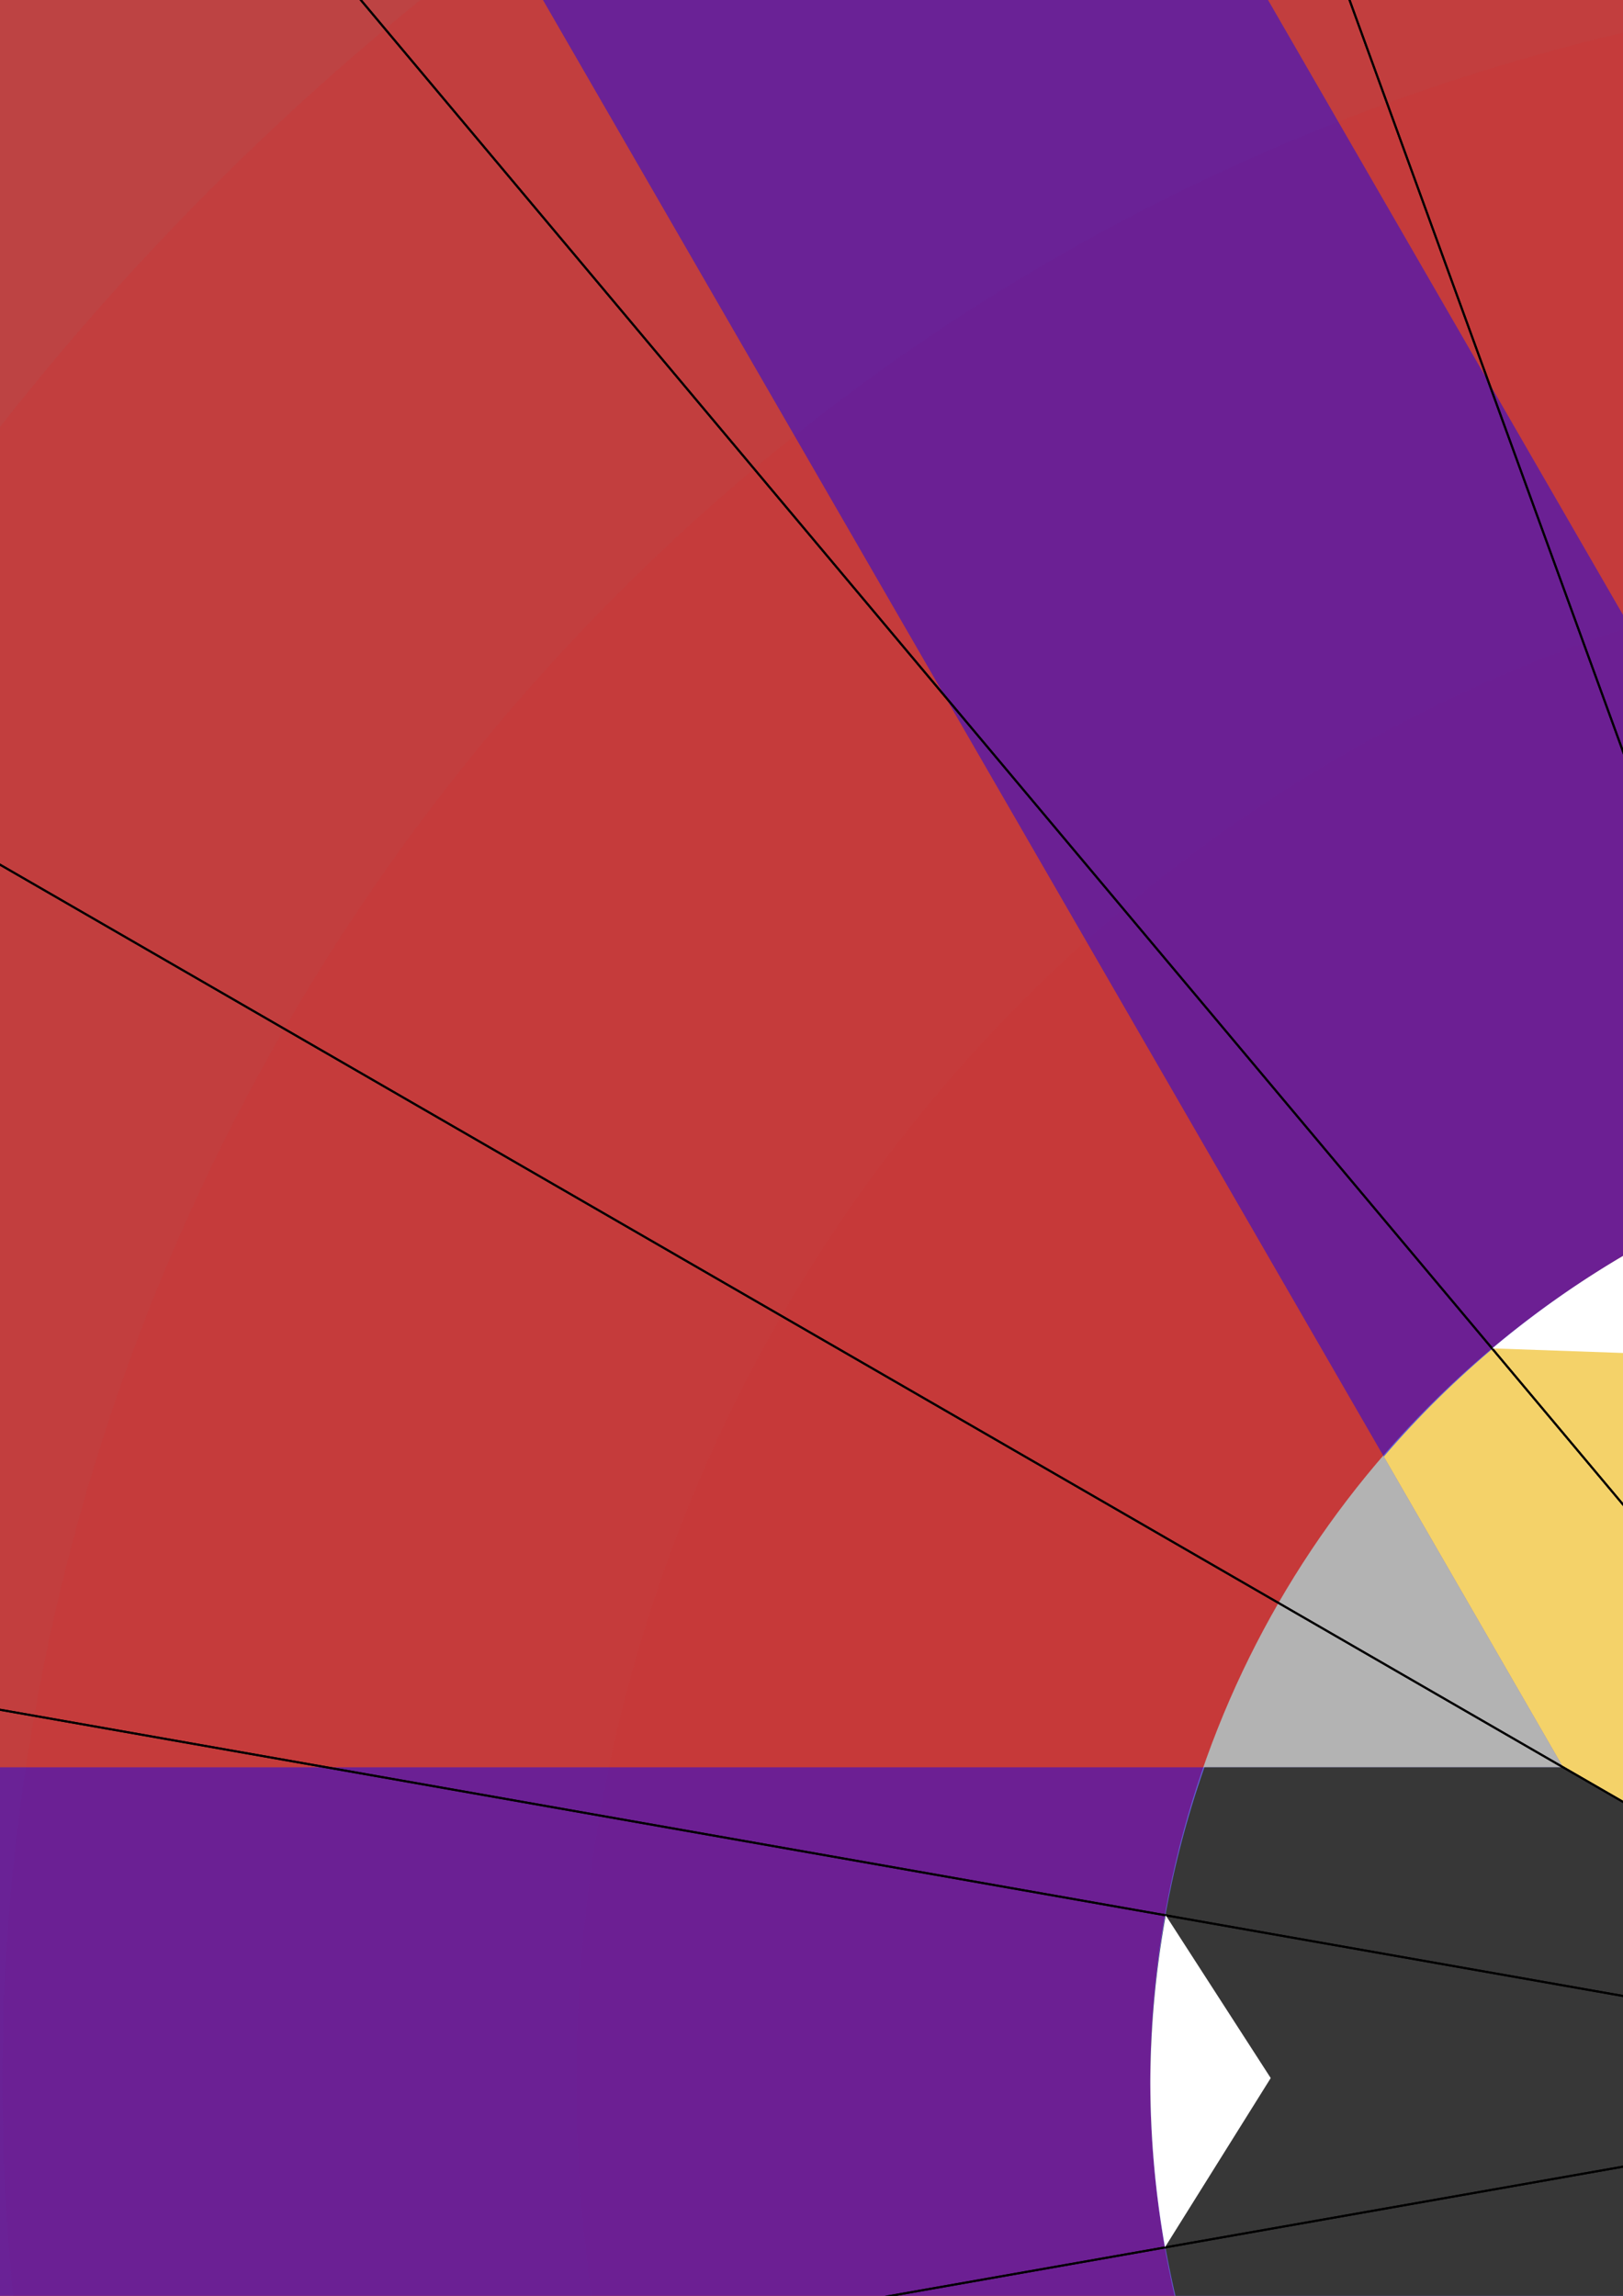 <?xml version="1.0" encoding="UTF-8" standalone="no"?>
<!-- Created with Inkscape (http://www.inkscape.org/) -->

<svg
   xmlns:dc="http://purl.org/dc/elements/1.1/"
   xmlns:cc="http://creativecommons.org/ns#"
   xmlns:rdf="http://www.w3.org/1999/02/22-rdf-syntax-ns#"
   xmlns:svg="http://www.w3.org/2000/svg"
   xmlns="http://www.w3.org/2000/svg"
   xmlns:sodipodi="http://sodipodi.sourceforge.net/DTD/sodipodi-0.dtd"
   xmlns:inkscape="http://www.inkscape.org/namespaces/inkscape"
   width="210mm"
   height="297mm"
   viewBox="0 0 210 297"
   version="1.1"
   id="svg8"
   inkscape:version="0.92.3 (2405546, 2018-03-11)"
   sodipodi:docname="Hütchen.svg.2018_07_31_17_08_45.0.svg">
  <rect x="0" y="0" width="210" height="297" fill="#808080" stroke="none"/>
  <defs
     id="defs2" />
  <sodipodi:namedview
     id="base"
     pagecolor="#ffffff"
     bordercolor="#666666"
     borderopacity="1.0"
     inkscape:pageopacity="0.0"
     inkscape:pageshadow="2"
     inkscape:zoom="0.125"
     inkscape:cx="188.49017"
     inkscape:cy="-208.86091"
     inkscape:document-units="mm"
     inkscape:current-layer="layer3"
     showgrid="false"
     inkscape:snap-bbox="true"
     inkscape:object-paths="true"
     inkscape:snap-intersection-paths="true"
     inkscape:snap-smooth-nodes="true"
     inkscape:window-width="1920"
     inkscape:window-height="1024"
     inkscape:window-x="0"
     inkscape:window-y="28"
     inkscape:window-maximized="1"
     inkscape:snap-object-midpoints="true"
     inkscape:snap-center="true"
     inkscape:snap-global="true" />
  <g
     inkscape:groupmode="layer"
     id="layer2"
     inkscape:label="Ebene 2"
     style="display:inline" />
  <g
     inkscape:groupmode="layer"
     id="layer3"
     inkscape:label="Ebene 3" />
  <g
     inkscape:label="Ebene 1"
     inkscape:groupmode="layer"
     id="layer1"
     sodipodi:insensitive="true">
    <circle
       style="opacity:0.454;fill:#c83737;fill-opacity:1;stroke:none;stroke-width:24.374;stroke-linecap:butt;stroke-linejoin:round;stroke-miterlimit:4;stroke-dasharray:none;stroke-dashoffset:0;stroke-opacity:1;paint-order:stroke fill markers"
       id="circle1551"
       cx="272.615"
       cy="269.252"
       r="495.104" />
    <circle
       style="opacity:0.454;fill:#c83737;fill-opacity:1;stroke:none;stroke-width:29.152;stroke-linecap:butt;stroke-linejoin:round;stroke-miterlimit:4;stroke-dasharray:none;stroke-dashoffset:0;stroke-opacity:1;paint-order:stroke fill markers"
       id="circle1553"
       cx="272.615"
       cy="269.252"
       r="592.144" />
    <circle
       style="opacity:0.454;fill:#c83737;fill-opacity:1;stroke:none;stroke-width:20.718;stroke-linecap:butt;stroke-linejoin:round;stroke-miterlimit:4;stroke-dasharray:none;stroke-dashoffset:0;stroke-opacity:1;paint-order:stroke fill markers"
       id="circle1549"
       cx="272.615"
       cy="269.252"
       r="420.838" />
    <circle
       style="opacity:0.454;fill:#c83737;fill-opacity:1;stroke:none;stroke-width:17.062;stroke-linecap:butt;stroke-linejoin:round;stroke-miterlimit:4;stroke-dasharray:none;stroke-dashoffset:0;stroke-opacity:1;paint-order:stroke fill markers"
       id="circle1547"
       cx="272.615"
       cy="269.252"
       r="346.573" />
    <circle
       style="opacity:0.454;fill:#c83737;fill-opacity:1;stroke:none;stroke-width:13.406;stroke-linecap:butt;stroke-linejoin:round;stroke-miterlimit:4;stroke-dasharray:none;stroke-dashoffset:0;stroke-opacity:1;paint-order:stroke fill markers"
       id="circle1545"
       cx="272.615"
       cy="269.252"
       r="272.307" />
    <circle
       style="opacity:0.454;fill:#c83737;fill-opacity:1;stroke:none;stroke-width:9.75;stroke-linecap:butt;stroke-linejoin:round;stroke-miterlimit:4;stroke-dasharray:none;stroke-dashoffset:0;stroke-opacity:1;paint-order:stroke fill markers"
       id="circle1540"
       cx="272.615"
       cy="269.252"
       r="198.041" />
    <g
       id="g920"
       transform="matrix(0,-1.678,1.678,0,359.142,1571.088)">
      <path
         id="path886"
         transform="scale(0.265)"
         d="m 2932.473,1285.154 -141.707,102.002 0.166,0.227 a 239.406,239.406 0 0 0 -97.865,192.736 239.406,239.406 0 0 0 239.406,239.406 239.406,239.406 0 0 0 239.406,-239.406 239.406,239.406 0 0 0 -97.857,-192.748 l 0.158,-0.215 z"
         style="opacity:1;fill:#333333;fill-opacity:1;stroke:none;stroke-width:7.559;stroke-linecap:butt;stroke-linejoin:round;stroke-miterlimit:4;stroke-dasharray:none;stroke-dashoffset:0;stroke-opacity:1;paint-order:stroke fill markers"
         inkscape:connector-curvature="0" />
      <circle
         inkscape:transform-center-y="-41.378296"
         r="17.003"
         cy="376.695"
         cx="775.883"
         id="path1062"
         style="opacity:1;fill:none;fill-opacity:1;stroke:#ffffff;stroke-width:2.465;stroke-linecap:butt;stroke-linejoin:round;stroke-miterlimit:4;stroke-dasharray:none;stroke-dashoffset:0;stroke-opacity:1;paint-order:stroke fill markers" />
      <circle
         inkscape:transform-center-x="-39.353093"
         transform="rotate(72)"
         style="opacity:1;fill:none;fill-opacity:1;stroke:#ffffff;stroke-width:2.465;stroke-linecap:butt;stroke-linejoin:round;stroke-miterlimit:4;stroke-dasharray:none;stroke-dashoffset:0;stroke-opacity:1;paint-order:stroke fill markers"
         id="circle898"
         cx="637.372"
         cy="-650.096"
         r="17.003"
         inkscape:transform-center-y="-12.786579" />
      <circle
         inkscape:transform-center-y="33.47575"
         r="17.003"
         cy="-835.659"
         cx="-381.966"
         id="circle900"
         style="opacity:1;fill:none;fill-opacity:1;stroke:#ffffff;stroke-width:2.465;stroke-linecap:butt;stroke-linejoin:round;stroke-miterlimit:4;stroke-dasharray:none;stroke-dashoffset:0;stroke-opacity:1;paint-order:stroke fill markers"
         transform="rotate(144)"
         inkscape:transform-center-x="-24.321543" />
      <circle
         inkscape:transform-center-x="24.321558"
         transform="rotate(-144)"
         style="opacity:1;fill:none;fill-opacity:1;stroke:#ffffff;stroke-width:2.465;stroke-linecap:butt;stroke-linejoin:round;stroke-miterlimit:4;stroke-dasharray:none;stroke-dashoffset:0;stroke-opacity:1;paint-order:stroke fill markers"
         id="circle902"
         cx="-873.44"
         cy="76.446"
         r="17.003"
         inkscape:transform-center-y="33.475739" />
      <circle
         inkscape:transform-center-y="-12.786617"
         r="17.003"
         cy="825.722"
         cx="-157.85"
         id="circle904"
         style="opacity:1;fill:none;fill-opacity:1;stroke:#ffffff;stroke-width:2.465;stroke-linecap:butt;stroke-linejoin:round;stroke-miterlimit:4;stroke-dasharray:none;stroke-dashoffset:0;stroke-opacity:1;paint-order:stroke fill markers"
         transform="rotate(-72)"
         inkscape:transform-center-x="39.353121" />
      <circle
         inkscape:transform-center-x="39.353121"
         transform="rotate(-72)"
         style="opacity:1;fill:none;fill-opacity:1;stroke:#ffffff;stroke-width:2.465;stroke-linecap:butt;stroke-linejoin:round;stroke-miterlimit:4;stroke-dasharray:none;stroke-dashoffset:0;stroke-opacity:1;paint-order:stroke fill markers"
         id="circle906"
         cx="-157.85"
         cy="867.101"
         r="17.003"
         inkscape:transform-center-y="-12.786617" />
    </g>
    <circle
       r="123.776"
       cy="269.252"
       cx="272.615"
       id="circle894"
       style="opacity:1;fill:#b3b3b3;fill-opacity:1;stroke:none;stroke-width:6.094;stroke-linecap:butt;stroke-linejoin:round;stroke-miterlimit:4;stroke-dasharray:none;stroke-dashoffset:0;stroke-opacity:1;paint-order:stroke fill markers" />
    <circle
       style="opacity:0.454;fill:#f4d269;fill-opacity:1;stroke:none;stroke-width:2;stroke-linecap:butt;stroke-linejoin:round;stroke-miterlimit:4;stroke-dasharray:none;stroke-dashoffset:0;stroke-opacity:1;paint-order:stroke fill markers"
       id="path892"
       cx="272.615"
       cy="269.252"
       r="40.625" />
    <path
       style="opacity:0.454;fill:#0000ff;fill-opacity:1;stroke:none;stroke-width:2;stroke-linecap:butt;stroke-linejoin:round;stroke-miterlimit:4;stroke-dasharray:none;stroke-dashoffset:0;stroke-opacity:1;paint-order:stroke fill markers"
       d="m 272.615,228.627 h 613.651 v 81.25 h -613.651 z"
       id="rect896"
       inkscape:connector-curvature="0"
       sodipodi:nodetypes="ccccc"
       inkscape:transform-center-x="-306.82539"
       inkscape:transform-center-y="-1.6914063e-05" />
    <path
       inkscape:transform-center-y="265.71857"
       inkscape:transform-center-x="-153.41271"
       sodipodi:nodetypes="ccccc"
       inkscape:connector-curvature="0"
       id="path1002"
       d="m 307.798,248.939 306.825,531.437 -70.365,40.625 -306.825,-531.437 z"
       style="opacity:0.454;fill:#0000ff;fill-opacity:1;stroke:none;stroke-width:2;stroke-linecap:butt;stroke-linejoin:round;stroke-miterlimit:4;stroke-dasharray:none;stroke-dashoffset:0;stroke-opacity:1;paint-order:stroke fill markers" />
    <path
       style="opacity:0.454;fill:#0000ff;fill-opacity:1;stroke:none;stroke-width:2;stroke-linecap:butt;stroke-linejoin:round;stroke-miterlimit:4;stroke-dasharray:none;stroke-dashoffset:0;stroke-opacity:1;paint-order:stroke fill markers"
       d="M 307.798,289.564 0.972,821.001 -69.392,780.376 237.433,248.939 Z"
       id="path1004"
       inkscape:connector-curvature="0"
       sodipodi:nodetypes="ccccc"
       inkscape:transform-center-x="153.41268"
       inkscape:transform-center-y="265.71859" />
    <path
       inkscape:transform-center-y="1.5e-05"
       inkscape:transform-center-x="306.82539"
       sodipodi:nodetypes="ccccc"
       inkscape:connector-curvature="0"
       id="path1006"
       d="m 272.615,309.877 h -613.651 l 10e-6,-81.25 613.651,1e-5 z"
       style="opacity:0.454;fill:#0000ff;fill-opacity:1;stroke:none;stroke-width:2;stroke-linecap:butt;stroke-linejoin:round;stroke-miterlimit:4;stroke-dasharray:none;stroke-dashoffset:0;stroke-opacity:1;paint-order:stroke fill markers" />
    <path
       style="opacity:0.454;fill:#0000ff;fill-opacity:1;stroke:none;stroke-width:2;stroke-linecap:butt;stroke-linejoin:round;stroke-miterlimit:4;stroke-dasharray:none;stroke-dashoffset:0;stroke-opacity:1;paint-order:stroke fill markers"
       d="M 237.433,289.564 -69.392,-241.873 0.972,-282.498 307.798,248.939 Z"
       id="path1008"
       inkscape:connector-curvature="0"
       sodipodi:nodetypes="ccccc"
       inkscape:transform-center-x="153.41271"
       inkscape:transform-center-y="-265.71857" />
    <path
       inkscape:transform-center-y="-265.71859"
       inkscape:transform-center-x="-153.41268"
       sodipodi:nodetypes="ccccc"
       inkscape:connector-curvature="0"
       id="path1010"
       d="M 237.433,248.939 544.258,-282.498 614.623,-241.873 307.797,289.564 Z"
       style="opacity:0.454;fill:#0000ff;fill-opacity:1;stroke:none;stroke-width:2;stroke-linecap:butt;stroke-linejoin:round;stroke-miterlimit:4;stroke-dasharray:none;stroke-dashoffset:0;stroke-opacity:1;paint-order:stroke fill markers" />
    <path
       style="fill:#782121;stroke:none;stroke-width:0.265px;stroke-linecap:butt;stroke-linejoin:miter;stroke-opacity:1"
       d="m 249.16,228.627 46.91,-4e-5 23.455,40.625 -23.455,40.625 -46.91,5e-5 -23.455,-40.625 z"
       id="path1026"
       inkscape:connector-curvature="0" />
    <path
       style="opacity:1;fill:#4459af;fill-opacity:1;stroke:none;stroke-width:7.559;stroke-linecap:butt;stroke-linejoin:round;stroke-miterlimit:4;stroke-dasharray:none;stroke-dashoffset:0;stroke-opacity:1;paint-order:stroke fill markers"
       d="m 1296.301,864.1 -265.944,153.544 265.944,153.544 h 175.393 c 17.347,-49.341 26.297,-101.242 26.479,-153.543 -0.183,-52.302 -9.136,-104.204 -26.486,-153.545 z"
       transform="scale(0.265)"
       id="path1028"
       inkscape:connector-curvature="0"
       sodipodi:nodetypes="ccccccc" />
    <path
       sodipodi:nodetypes="ccccccc"
       inkscape:connector-curvature="0"
       id="path1036"
       d="m 342.98,309.876 -70.365,-40.625 -2.3e-4,81.25 23.203,40.189 c 13.601,-2.553 26.677,-7.368 38.685,-14.245 11.96,-6.961 22.668,-15.879 31.679,-26.382 z"
       style="opacity:1;fill:#ffffff;fill-opacity:1;stroke:none;stroke-width:2;stroke-linecap:butt;stroke-linejoin:round;stroke-miterlimit:4;stroke-dasharray:none;stroke-dashoffset:0;stroke-opacity:1;paint-order:stroke fill markers"
       inkscape:transform-center-x="-46.783169"
       inkscape:transform-center-y="60.71928" />
    <path
       inkscape:transform-center-y="60.71841"
       inkscape:transform-center-x="46.783581"
       style="opacity:1;fill:#68d093;fill-opacity:1;stroke:none;stroke-width:2;stroke-linecap:butt;stroke-linejoin:round;stroke-miterlimit:4;stroke-dasharray:none;stroke-dashoffset:0;stroke-opacity:1;paint-order:stroke fill markers"
       d="m 272.616,350.501 -3.4e-4,-81.25 -70.365,40.625 -23.203,40.189 c 9.011,10.502 19.719,19.419 31.679,26.38 12.009,6.877 25.085,11.692 38.687,14.244 z"
       id="path1038"
       inkscape:connector-curvature="0"
       sodipodi:nodetypes="ccccccc" />
    <path
       sodipodi:nodetypes="ccccccc"
       inkscape:connector-curvature="0"
       id="path1040"
       d="m 202.251,309.877 70.364,-40.625 -70.364,-40.625 h -46.406 c -4.59,13.055 -6.958,26.787 -7.006,40.625 0.049,13.838 2.417,27.571 7.008,40.625 z"
       style="opacity:1;fill:#373737;fill-opacity:1;stroke:none;stroke-width:2;stroke-linecap:butt;stroke-linejoin:round;stroke-miterlimit:4;stroke-dasharray:none;stroke-dashoffset:0;stroke-opacity:1;paint-order:stroke fill markers"
       inkscape:transform-center-x="61.888021"
       inkscape:transform-center-y="6.5e-05" />
    <path
       inkscape:transform-center-y="-60.719285"
       inkscape:transform-center-x="46.783166"
       style="opacity:1;fill:#f4d269;fill-opacity:1;stroke:none;stroke-width:2;stroke-linecap:butt;stroke-linejoin:round;stroke-miterlimit:4;stroke-dasharray:none;stroke-dashoffset:0;stroke-opacity:1;paint-order:stroke fill markers"
       d="m 202.251,228.627 70.365,40.625 2.2e-4,-81.25 -23.203,-40.189 c -13.601,2.553 -26.677,7.368 -38.685,14.245 -11.96,6.961 -22.668,15.879 -31.679,26.382 z"
       id="path1042"
       inkscape:connector-curvature="0"
       sodipodi:nodetypes="ccccccc" />
    <path
       sodipodi:nodetypes="ccccccc"
       inkscape:connector-curvature="0"
       id="path1044"
       d="m 272.615,188.002 3.4e-4,81.25 70.365,-40.625 23.203,-40.189 c -9.011,-10.502 -19.719,-19.419 -31.679,-26.38 -12.009,-6.877 -25.085,-11.692 -38.687,-14.244 z"
       style="opacity:1;fill:#dd419d;fill-opacity:1;stroke:none;stroke-width:2;stroke-linecap:butt;stroke-linejoin:round;stroke-miterlimit:4;stroke-dasharray:none;stroke-dashoffset:0;stroke-opacity:1;paint-order:stroke fill markers"
       inkscape:transform-center-x="-46.783584"
       inkscape:transform-center-y="-60.7184" />
    <path
       style="fill:none;stroke:#000000;stroke-width:0.265px;stroke-linecap:butt;stroke-linejoin:miter;stroke-opacity:1"
       d="M 272.615,269.252 884.952,229.117"
       id="path1559"
       inkscape:connector-curvature="0"
       inkscape:transform-center-x="-306.16845"
       sodipodi:nodetypes="cc"
       inkscape:transform-center-y="-20.06734" />
    <path
       sodipodi:nodetypes="cc"
       inkscape:transform-center-x="-302.16402"
       inkscape:connector-curvature="0"
       id="path1610"
       d="M 272.615,269.252 876.943,162.692"
       style="fill:none;stroke:#000000;stroke-width:0.265px;stroke-linecap:butt;stroke-linejoin:miter;stroke-opacity:1"
       inkscape:transform-center-y="-53.27967" />
    <path
       inkscape:connector-curvature="0"
       id="path1624"
       d="M 272.615,269.252 482.496,845.895 272.615,882.902 Z"
       style="fill:none;stroke:#000000;stroke-width:0.265px;stroke-linecap:butt;stroke-linejoin:miter;stroke-opacity:1"
       inkscape:transform-center-x="-104.94046"
       inkscape:transform-center-y="306.82537" />
    <path
       inkscape:transform-center-y="306.82538"
       inkscape:transform-center-x="104.94045"
       style="fill:none;stroke:#000000;stroke-width:0.265px;stroke-linecap:butt;stroke-linejoin:miter;stroke-opacity:1"
       d="M 272.615,269.252 V 882.902 L 62.734,845.895 Z"
       id="path1626"
       inkscape:connector-curvature="0" />
    <path
       inkscape:connector-curvature="0"
       id="path1628"
       d="M 272.615,269.252 62.734,845.895 -121.832,739.335 Z"
       style="fill:none;stroke:#000000;stroke-width:0.265px;stroke-linecap:butt;stroke-linejoin:miter;stroke-opacity:1"
       inkscape:transform-center-x="197.22354"
       inkscape:transform-center-y="288.32155" />
    <path
       inkscape:transform-center-y="235.04188"
       inkscape:transform-center-x="265.71857"
       style="fill:none;stroke:#000000;stroke-width:0.265px;stroke-linecap:butt;stroke-linejoin:miter;stroke-opacity:1"
       d="M 272.615,269.252 -121.832,739.335 -258.822,576.077 Z"
       id="path1630"
       inkscape:connector-curvature="0" />
    <path
       inkscape:connector-curvature="0"
       id="path1632"
       d="M 272.615,269.252 -258.822,576.077 -331.713,375.811 Z"
       style="fill:none;stroke:#000000;stroke-width:0.265px;stroke-linecap:butt;stroke-linejoin:miter;stroke-opacity:1"
       inkscape:transform-center-x="302.16401"
       inkscape:transform-center-y="153.4127" />
    <path
       inkscape:transform-center-x="302.16402"
       style="fill:none;stroke:#000000;stroke-width:0.265px;stroke-linecap:butt;stroke-linejoin:miter;stroke-opacity:1"
       d="m 272.615,269.252 -604.328,106.559 4e-5,-213.119 z"
       id="path1634"
       inkscape:connector-curvature="0" />
    <path
       inkscape:connector-curvature="0"
       id="path1636"
       d="M 272.615,269.252 -331.713,162.692 -258.822,-37.574 Z"
       style="fill:none;stroke:#000000;stroke-width:0.265px;stroke-linecap:butt;stroke-linejoin:miter;stroke-opacity:1"
       inkscape:transform-center-x="302.16403"
       inkscape:transform-center-y="-153.41269" />
    <path
       inkscape:transform-center-y="-235.04188"
       inkscape:transform-center-x="265.71858"
       style="fill:none;stroke:#000000;stroke-width:0.265px;stroke-linecap:butt;stroke-linejoin:miter;stroke-opacity:1"
       d="M 272.615,269.252 -258.822,-37.574 -121.832,-200.832 Z"
       id="path1638"
       inkscape:connector-curvature="0" />
    <path
       inkscape:connector-curvature="0"
       id="path1640"
       d="M 272.615,269.252 -121.832,-200.832 62.734,-307.391 Z"
       style="fill:none;stroke:#000000;stroke-width:0.265px;stroke-linecap:butt;stroke-linejoin:miter;stroke-opacity:1"
       inkscape:transform-center-x="197.22356"
       inkscape:transform-center-y="-288.32154" />
    <path
       inkscape:transform-center-y="-306.82538"
       inkscape:transform-center-x="104.94046"
       style="fill:none;stroke:#000000;stroke-width:0.265px;stroke-linecap:butt;stroke-linejoin:miter;stroke-opacity:1"
       d="M 272.615,269.252 62.734,-307.392 272.615,-344.399 Z"
       id="path1642"
       inkscape:connector-curvature="0" />
    <path
       inkscape:connector-curvature="0"
       id="path1645"
       d="m 272.615,269.252 10e-6,-613.651 209.881,37.008 z"
       style="fill:none;stroke:#000000;stroke-width:0.265px;stroke-linecap:butt;stroke-linejoin:miter;stroke-opacity:1"
       inkscape:transform-center-y="-306.82541"
       inkscape:transform-center-x="-104.94045" />
    <path
       inkscape:transform-center-x="-197.22355"
       inkscape:transform-center-y="-288.32157"
       style="fill:none;stroke:#000000;stroke-width:0.265px;stroke-linecap:butt;stroke-linejoin:miter;stroke-opacity:1"
       d="M 272.615,269.252 482.496,-307.392 667.062,-200.832 Z"
       id="path1647"
       inkscape:connector-curvature="0" />
    <path
       inkscape:connector-curvature="0"
       id="path1649"
       d="M 272.615,269.252 667.062,-200.832 804.052,-37.574 Z"
       style="fill:none;stroke:#000000;stroke-width:0.265px;stroke-linecap:butt;stroke-linejoin:miter;stroke-opacity:1"
       inkscape:transform-center-y="-235.04189"
       inkscape:transform-center-x="-265.71857" />
    <path
       inkscape:transform-center-x="-302.16401"
       inkscape:transform-center-y="-153.4127"
       style="fill:none;stroke:#000000;stroke-width:0.265px;stroke-linecap:butt;stroke-linejoin:miter;stroke-opacity:1"
       d="M 272.615,269.252 804.052,-37.574 876.943,162.692 Z"
       id="path1653"
       inkscape:connector-curvature="0" />
    <path
       style="opacity:0.454;fill:#d4ff2a;fill-opacity:1;stroke:none;stroke-width:7.559;stroke-linecap:butt;stroke-linejoin:round;stroke-miterlimit:4;stroke-dasharray:none;stroke-dashoffset:0;stroke-opacity:1;paint-order:stroke fill markers"
       d="m 1901.154,864.1 -410.172,72.324 a 467.814,467.814 0 0 1 7.189,81.221 467.814,467.814 0 0 1 -7.545,81.158 l 410.516,72.385 h 1413.289 V 864.1 Z"
       transform="scale(0.265)"
       id="path1663"
       inkscape:connector-curvature="0" />
    <path
       style="fill:#ffffff;stroke:none;stroke-width:1px;stroke-linecap:butt;stroke-linejoin:miter;stroke-opacity:1"
       d="m 1490.994,936.521 -51.709,82.715 51.342,79.566 a 467.814,467.814 0 0 0 7.545,-81.158 467.814,467.814 0 0 0 -7.178,-81.123 z"
       transform="scale(0.265)"
       id="path1673"
       inkscape:connector-curvature="0"
       inkscape:transform-center-x="-115.9858"
       inkscape:transform-center-y="0.004834587" />
    <path
       inkscape:transform-center-y="105.05591"
       inkscape:transform-center-x="-60.909985"
       inkscape:connector-curvature="0"
       id="path1681"
       d="m 352.142,364.068 -25.794,-0.906 -11.439,22.29 a 123.776,123.776 0 0 0 19.594,-9.008 123.776,123.776 0 0 0 17.639,-12.377 z"
       style="fill:#b3b3b3;stroke:none;stroke-width:0.265px;stroke-linecap:butt;stroke-linejoin:miter;stroke-opacity:1" />
    <path
       inkscape:transform-center-y="104.88488"
       inkscape:transform-center-x="60.91835"
       inkscape:connector-curvature="0"
       id="path1683"
       d="m 230.265,385.532 -12.112,-22.791 -25.024,1.238 a 123.776,123.776 0 0 0 17.598,12.465 123.776,123.776 0 0 0 19.538,9.087 z"
       style="fill:#ffffff;stroke:none;stroke-width:0.265px;stroke-linecap:butt;stroke-linejoin:miter;stroke-opacity:1" />
    <path
       style="fill:#ffffff;stroke:none;stroke-width:0.265px;stroke-linecap:butt;stroke-linejoin:miter;stroke-opacity:1"
       d="m 150.738,290.715 13.681,-21.885 -13.584,-21.052 a 123.776,123.776 0 0 0 -1.996,21.473 123.776,123.776 0 0 0 1.899,21.464 z"
       id="path1685"
       inkscape:connector-curvature="0"
       inkscape:transform-center-x="115.9858"
       inkscape:transform-center-y="-0.004825" />
    <path
       inkscape:transform-center-y="-105.05592"
       inkscape:transform-center-x="60.91001"
       inkscape:connector-curvature="0"
       id="path1687"
       d="m 193.089,174.435 25.794,0.906 11.439,-22.29 a 123.776,123.776 0 0 0 -19.594,9.008 123.776,123.776 0 0 0 -17.639,12.377 z"
       style="fill:#ffffff;stroke:none;stroke-width:0.265px;stroke-linecap:butt;stroke-linejoin:miter;stroke-opacity:1" />
    <path
       style="fill:#ffffff;stroke:none;stroke-width:0.265px;stroke-linecap:butt;stroke-linejoin:miter;stroke-opacity:1"
       d="m 314.966,152.971 12.112,22.791 25.024,-1.238 a 123.776,123.776 0 0 0 -17.598,-12.465 123.776,123.776 0 0 0 -19.538,-9.087 z"
       id="path1689"
       inkscape:connector-curvature="0"
       inkscape:transform-center-x="-60.918355"
       inkscape:transform-center-y="-104.8849" />
    <path
       style="opacity:1;fill:#ffffff;fill-opacity:1;stroke:none;stroke-width:7.559;stroke-linecap:butt;stroke-linejoin:round;stroke-miterlimit:4;stroke-dasharray:none;stroke-dashoffset:0;stroke-opacity:1;paint-order:stroke fill markers"
       d="m 1761.068,896.475 -261.484,46.107 c 3.996,24.82 6.12,49.907 6.146,75.055 a 7.56,7.56 0 0 1 0,0.049 c -0.138,25.126 -2.371,50.183 -6.471,74.965 l 261.275,46.07 c 6.858,-40.008 10.543,-80.497 10.766,-121.096 -0.043,-40.602 -3.55,-81.11 -10.232,-121.15 z"
       transform="scale(0.265)"
       id="path1691"
       inkscape:connector-curvature="0"
       inkscape:transform-center-x="-160.05262"
       inkscape:transform-center-y="-0.01221384" />
    <path
       inkscape:transform-center-y="59.989084"
       inkscape:transform-center-x="-151.21737"
       inkscape:connector-curvature="0"
       id="path1703"
       d="m 465.255,305.25 -69.184,-12.199 c -1.253,6.533 -2.995,12.962 -5.264,19.217 a 2,2 0 0 1 -0.004,0.012 c -2.308,6.235 -5.131,12.262 -8.393,18.053 l 60.791,35.098 c 5.325,-9.326 9.906,-19.06 13.635,-29.133 3.664,-10.099 6.457,-20.487 8.419,-31.047 z"
       style="opacity:1;fill:#ffffff;fill-opacity:1;stroke:none;stroke-width:2;stroke-linecap:butt;stroke-linejoin:round;stroke-miterlimit:4;stroke-dasharray:none;stroke-dashoffset:0;stroke-opacity:1;paint-order:stroke fill markers" />
    <path
       style="opacity:1;fill:#ffffff;fill-opacity:1;stroke:none;stroke-width:2;stroke-linecap:butt;stroke-linejoin:round;stroke-miterlimit:4;stroke-dasharray:none;stroke-dashoffset:0;stroke-opacity:1;paint-order:stroke fill markers"
       d="m 441.325,368.965 -60.84,-35.126 c -3.411,5.71 -7.247,11.156 -11.519,16.258 a 2,2 0 0 1 -0.008,0.01 c -4.301,5.069 -9.015,9.768 -14.061,14.094 l 45.121,53.773 c 8.194,-6.943 15.827,-14.522 22.777,-22.713 6.897,-8.237 13.075,-17.043 18.53,-26.295 z"
       id="path1705"
       inkscape:connector-curvature="0"
       inkscape:transform-center-x="-125.49624"
       inkscape:transform-center-y="106.65526" />
    <path
       style="opacity:1;fill:#ffffff;fill-opacity:1;stroke:none;stroke-width:7.559;stroke-linecap:butt;stroke-linejoin:round;stroke-miterlimit:4;stroke-dasharray:none;stroke-dashoffset:0;stroke-opacity:1;paint-order:stroke fill markers"
       d="m 1901.812,871.658 -125.856,22.191 c 6.835,40.911 10.418,82.301 10.461,123.787 a 7.56,7.56 0 0 1 0,0.049 c -0.226,41.458 -3.987,82.806 -10.994,123.66 l 126.381,22.283 h 138.353 c 7.399,-48.325 11.418,-97.107 11.83,-145.998 -0.273,-48.873 -4.152,-97.646 -11.408,-145.973 z"
       transform="scale(0.265)"
       id="path1707"
       inkscape:connector-curvature="0"
       inkscape:transform-center-x="-233.71943"
       inkscape:transform-center-y="-7.0787979e-05" />
    <path
       style="opacity:1;fill:#ffffff;fill-opacity:1;stroke:none;stroke-width:7.559;stroke-linecap:butt;stroke-linejoin:round;stroke-miterlimit:4;stroke-dasharray:none;stroke-dashoffset:0;stroke-opacity:1;paint-order:stroke fill markers"
       d="m 2055.838,871.658 c 7.148,48.326 10.999,97.086 11.27,145.945 a 7.56,7.56 0 0 1 0,0.103 c -0.409,48.861 -4.399,97.613 -11.685,145.922 h 268.053 c 5.773,-48.446 8.899,-97.17 9.203,-145.961 -0.52,-48.82 -3.863,-97.56 -9.857,-146.01 z"
       transform="scale(0.265)"
       id="path1725"
       inkscape:connector-curvature="0" />
    <path
       style="opacity:1;fill:#68d093;fill-opacity:1;stroke:none;stroke-width:7.559;stroke-linecap:butt;stroke-linejoin:round;stroke-miterlimit:4;stroke-dasharray:none;stroke-dashoffset:0;stroke-opacity:1;paint-order:stroke fill markers"
       d="m 2338.033,871.658 c 5.921,48.42 9.246,97.124 9.764,145.906 a 7.56,7.56 0 0 1 0,0.127 c -0.301,48.781 -3.408,97.495 -9.113,145.938 h 267.625 c 4.575,-48.515 6.976,-97.211 7.059,-145.943 -0.486,-48.78 -3.295,-97.503 -8.281,-146.027 z"
       transform="scale(0.265)"
       id="path1737"
       inkscape:connector-curvature="0" />
    <path
       style="opacity:1;fill:#ffffff;fill-opacity:1;stroke:none;stroke-width:7.559;stroke-linecap:butt;stroke-linejoin:round;stroke-miterlimit:4;stroke-dasharray:none;stroke-dashoffset:0;stroke-opacity:1;paint-order:stroke fill markers"
       d="m 2620.269,871.658 c 4.935,48.488 7.73,97.171 8.215,145.91 a 7.56,7.56 0 0 1 0,0.088 c -0.081,48.741 -2.469,97.446 -7.002,145.973 h 265.478 c 4.254,-48.556 6.658,-97.258 7.094,-146 -0.301,-48.727 -2.57,-97.419 -6.688,-145.971 z"
       transform="scale(0.265)"
       id="path1755"
       inkscape:connector-curvature="0" />
    <path
       sodipodi:nodetypes="cc"
       inkscape:transform-center-x="-186.78345"
       inkscape:connector-curvature="0"
       id="path1781"
       d="m 272.615,269.252 373.567,486.842"
       style="fill:none;stroke:#000000;stroke-width:0.265px;stroke-linecap:butt;stroke-linejoin:miter;stroke-opacity:1"
       inkscape:transform-center-y="243.42093" />
    <path
       inkscape:transform-center-y="265.71857"
       style="fill:none;stroke:#000000;stroke-width:0.265px;stroke-linecap:butt;stroke-linejoin:miter;stroke-opacity:1"
       d="M 272.615,269.252 579.441,800.689"
       id="path1783"
       inkscape:connector-curvature="0"
       inkscape:transform-center-x="-153.41269"
       sodipodi:nodetypes="cc" />
    <path
       style="fill:none;stroke:#000000;stroke-width:5;stroke-linecap:butt;stroke-linejoin:miter;stroke-miterlimit:4;stroke-dasharray:none;stroke-opacity:1"
       d="M 272.615,269.252 H 886.266"
       id="path1801"
       inkscape:connector-curvature="0"
       inkscape:transform-center-x="-306.82538" />
    <path
       inkscape:transform-center-x="-306.16845"
       inkscape:connector-curvature="0"
       id="path1803"
       d="m 272.615,269.252 612.337,40.135"
       style="fill:none;stroke:#000000;stroke-width:5;stroke-linecap:butt;stroke-linejoin:miter;stroke-miterlimit:4;stroke-dasharray:none;stroke-opacity:1"
       inkscape:transform-center-y="20.06734" />
    <path
       inkscape:transform-center-y="59.858665"
       style="fill:none;stroke:#000000;stroke-width:5;stroke-linecap:butt;stroke-linejoin:miter;stroke-miterlimit:4;stroke-dasharray:none;stroke-opacity:1"
       d="M 272.615,269.252 874.475,388.969"
       id="path1805"
       inkscape:connector-curvature="0"
       inkscape:transform-center-x="-300.92983" />
    <path
       inkscape:transform-center-y="98.625795"
       inkscape:transform-center-x="-300.92983"
       inkscape:connector-curvature="0"
       id="path1819"
       d="m 272.615,269.252 601.86,119.717 -20.775,77.534 z"
       style="fill:#d4ff2a;stroke:none;stroke-width:0.265px;stroke-linecap:butt;stroke-linejoin:miter;stroke-opacity:1" />
    <path
       style="fill:#d4ff2a;stroke:none;stroke-width:0.265px;stroke-linecap:butt;stroke-linejoin:miter;stroke-opacity:1"
       d="m 272.615,269.252 581.084,197.252 -30.718,74.159 z"
       id="path1821"
       inkscape:connector-curvature="0"
       inkscape:transform-center-x="-290.54221"
       inkscape:transform-center-y="135.7054" />
    <path
       inkscape:transform-center-y="170.46306"
       inkscape:transform-center-x="-275.18333"
       inkscape:connector-curvature="0"
       id="path1823"
       d="m 272.615,269.252 550.367,271.411 -40.135,69.515 z"
       style="fill:#d4ff2a;stroke:none;stroke-width:0.265px;stroke-linecap:butt;stroke-linejoin:miter;stroke-opacity:1" />
    <path
       style="fill:#d4ff2a;stroke:none;stroke-width:0.265px;stroke-linecap:butt;stroke-linejoin:miter;stroke-opacity:1"
       d="m 272.615,269.252 510.232,340.926 -48.865,63.682 z"
       id="path1825"
       inkscape:connector-curvature="0"
       inkscape:transform-center-x="-255.116"
       inkscape:transform-center-y="202.30404" />
    <path
       inkscape:transform-center-y="230.68355"
       inkscape:transform-center-x="-230.68355"
       inkscape:connector-curvature="0"
       id="path1827"
       d="m 272.615,269.252 461.367,404.608 -56.759,56.759 z"
       style="fill:#d4ff2a;stroke:none;stroke-width:0.265px;stroke-linecap:butt;stroke-linejoin:miter;stroke-opacity:1" />
    <path
       style="fill:#d4ff2a;stroke:none;stroke-width:0.265px;stroke-linecap:butt;stroke-linejoin:miter;stroke-opacity:1"
       d="m 272.615,269.252 404.608,461.367 -63.682,48.865 z"
       id="path1829"
       inkscape:connector-curvature="0"
       inkscape:transform-center-x="-202.30404"
       inkscape:transform-center-y="255.11599" />
    <path
       style="opacity:1;fill:#ffffff;fill-opacity:1;stroke:none;stroke-width:7.559;stroke-linecap:butt;stroke-linejoin:round;stroke-miterlimit:4;stroke-dasharray:none;stroke-dashoffset:0;stroke-opacity:1;paint-order:stroke fill markers"
       d="m 2902.529,871.658 c 4.084,48.544 6.345,97.223 6.644,145.94 a 7.56,7.56 0 0 1 0,0.113 c -0.434,48.714 -2.829,97.387 -7.047,145.918 h 351.564 c 3.957,-48.599 6.367,-97.312 7.131,-146.066 -0.054,-48.677 -1.752,-97.336 -4.99,-145.904 z"
       transform="scale(0.265)"
       id="path1845"
       inkscape:connector-curvature="0" />
    <path
       style="fill:#ffffff;stroke:none;stroke-width:1px;stroke-linecap:butt;stroke-linejoin:miter;stroke-opacity:1"
       d="m 2899.051,1178.746 c -4.831,66.371 -13.188,132.433 -25.029,197.918 l 344.914,68.607 c 16.508,-88.09 27.69,-177.09 33.488,-266.525 z"
       transform="scale(0.265)"
       id="path1859"
       inkscape:connector-curvature="0" />
  </g>
</svg>
